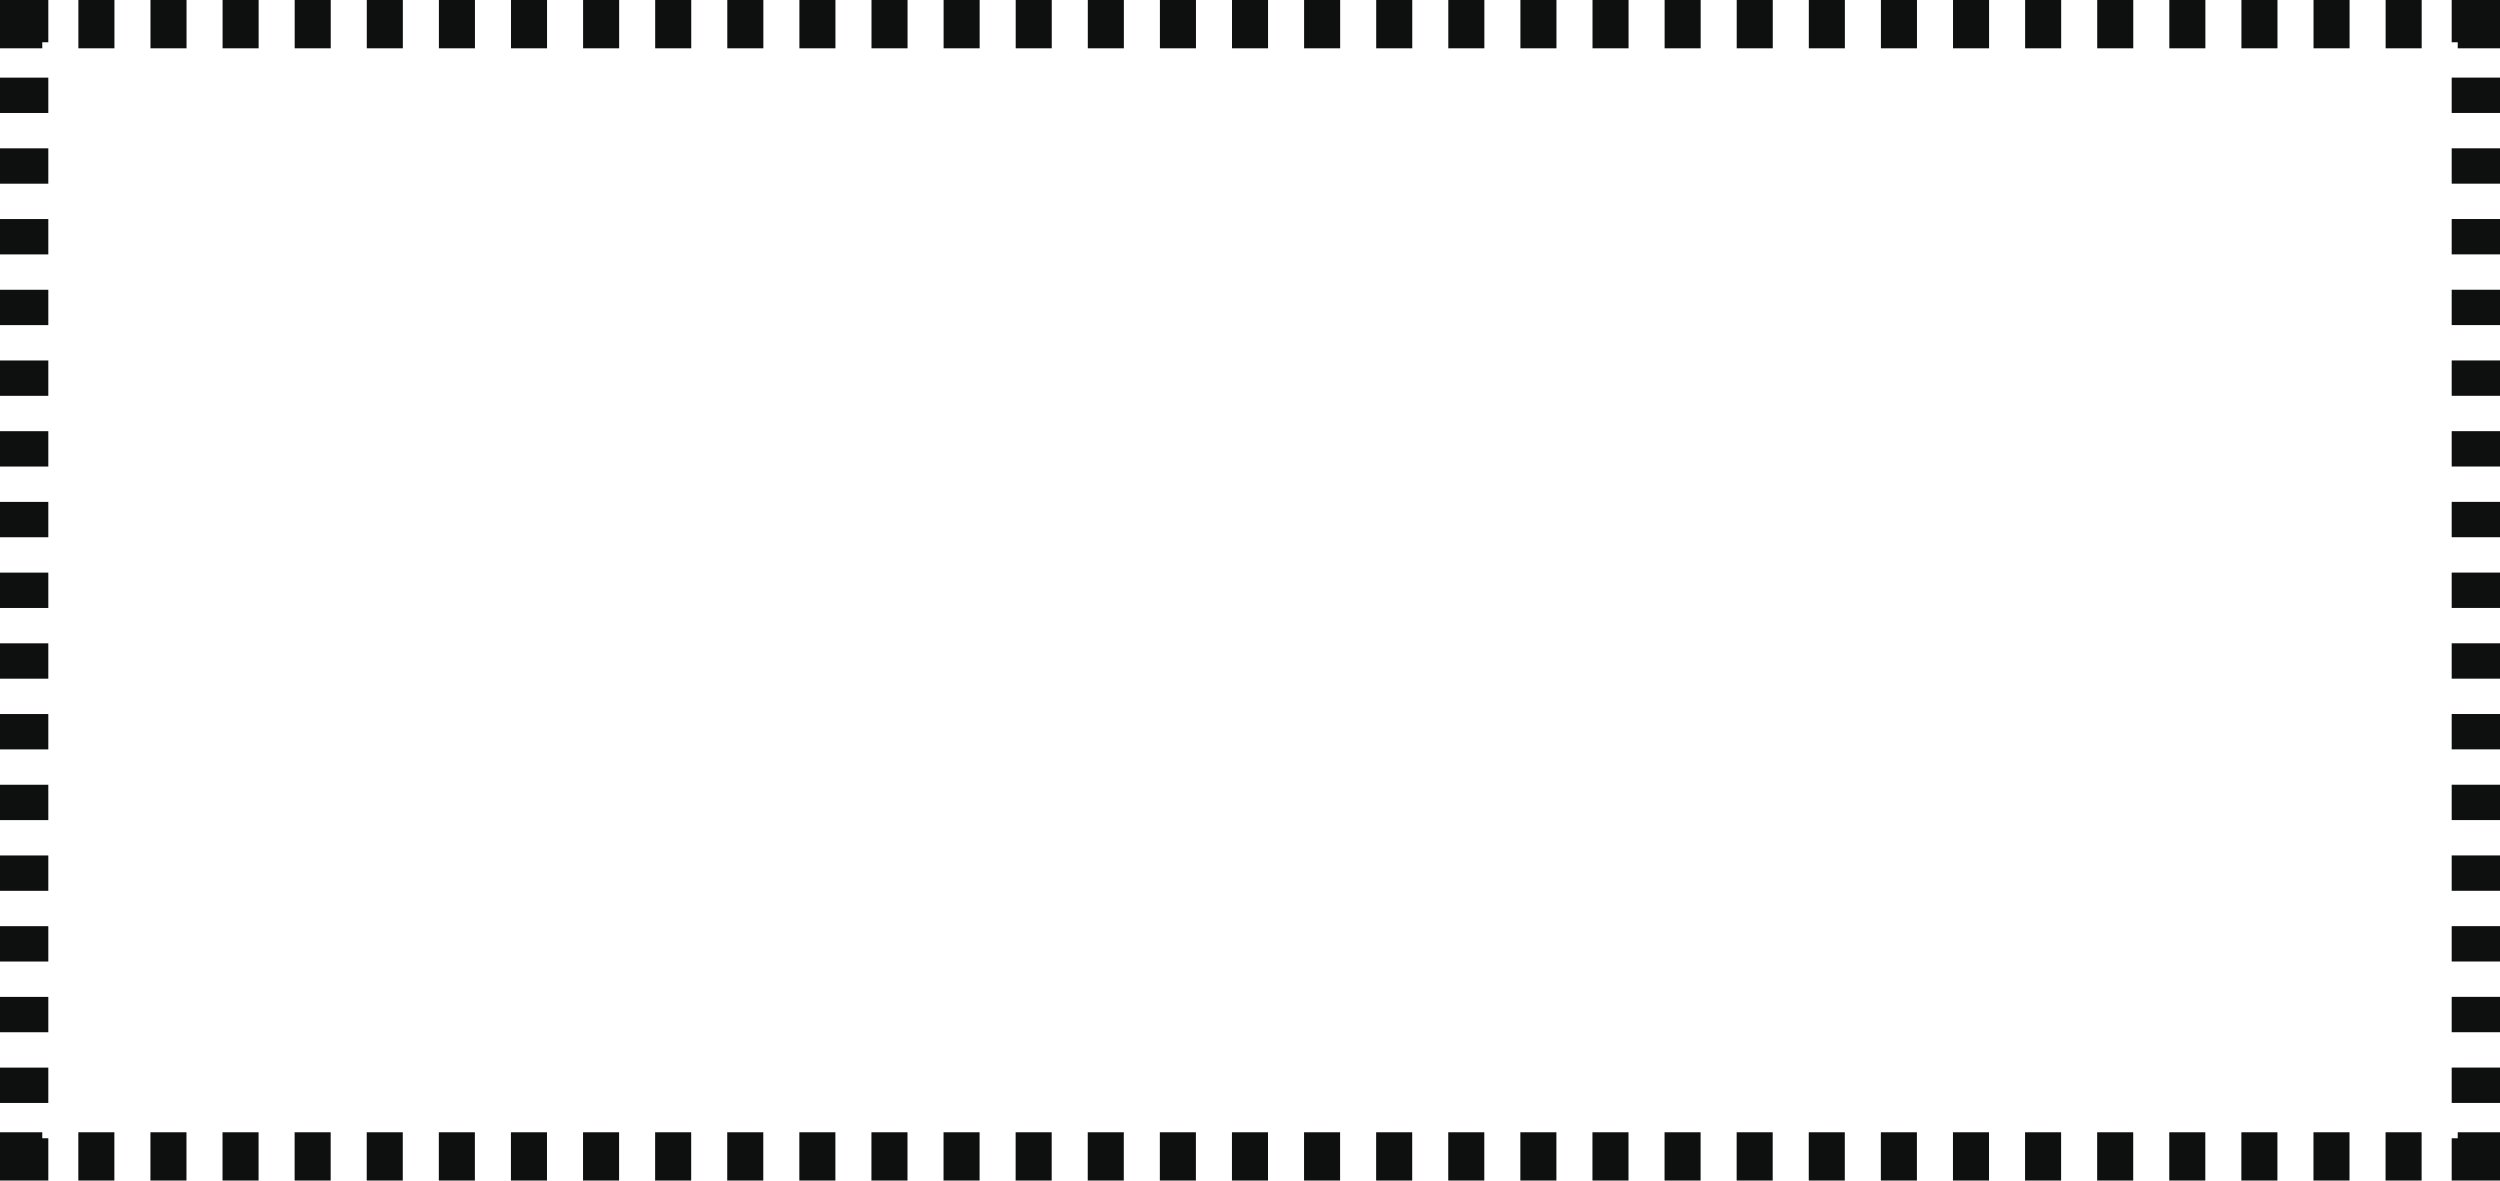 <svg xmlns="http://www.w3.org/2000/svg" viewBox="0 0 828 391"><defs><style>.cls-1,.cls-2,.cls-3{fill:none;stroke:#0e0f0f;stroke-miterlimit:10;stroke-width:16px;}.cls-2{stroke-dasharray:11.94 11.94;}.cls-3{stroke-dasharray:11.71 11.71;}</style></defs><title>tela</title><g id="Camada_2" data-name="Camada 2"><g id="Camada_1-2" data-name="Camada 1"><polyline class="cls-1" points="8 377 8 383 14 383"/><line class="cls-2" x1="25.94" y1="383" x2="808.03" y2="383"/><polyline class="cls-1" points="814 383 820 383 820 377"/><line class="cls-3" x1="820" y1="365.29" x2="820" y2="19.85"/><polyline class="cls-1" points="820 14 820 8 814 8"/><line class="cls-2" x1="802.06" y1="8" x2="19.97" y2="8"/><polyline class="cls-1" points="14 8 8 8 8 14"/><line class="cls-3" x1="8" y1="25.71" x2="8" y2="371.15"/></g></g></svg>